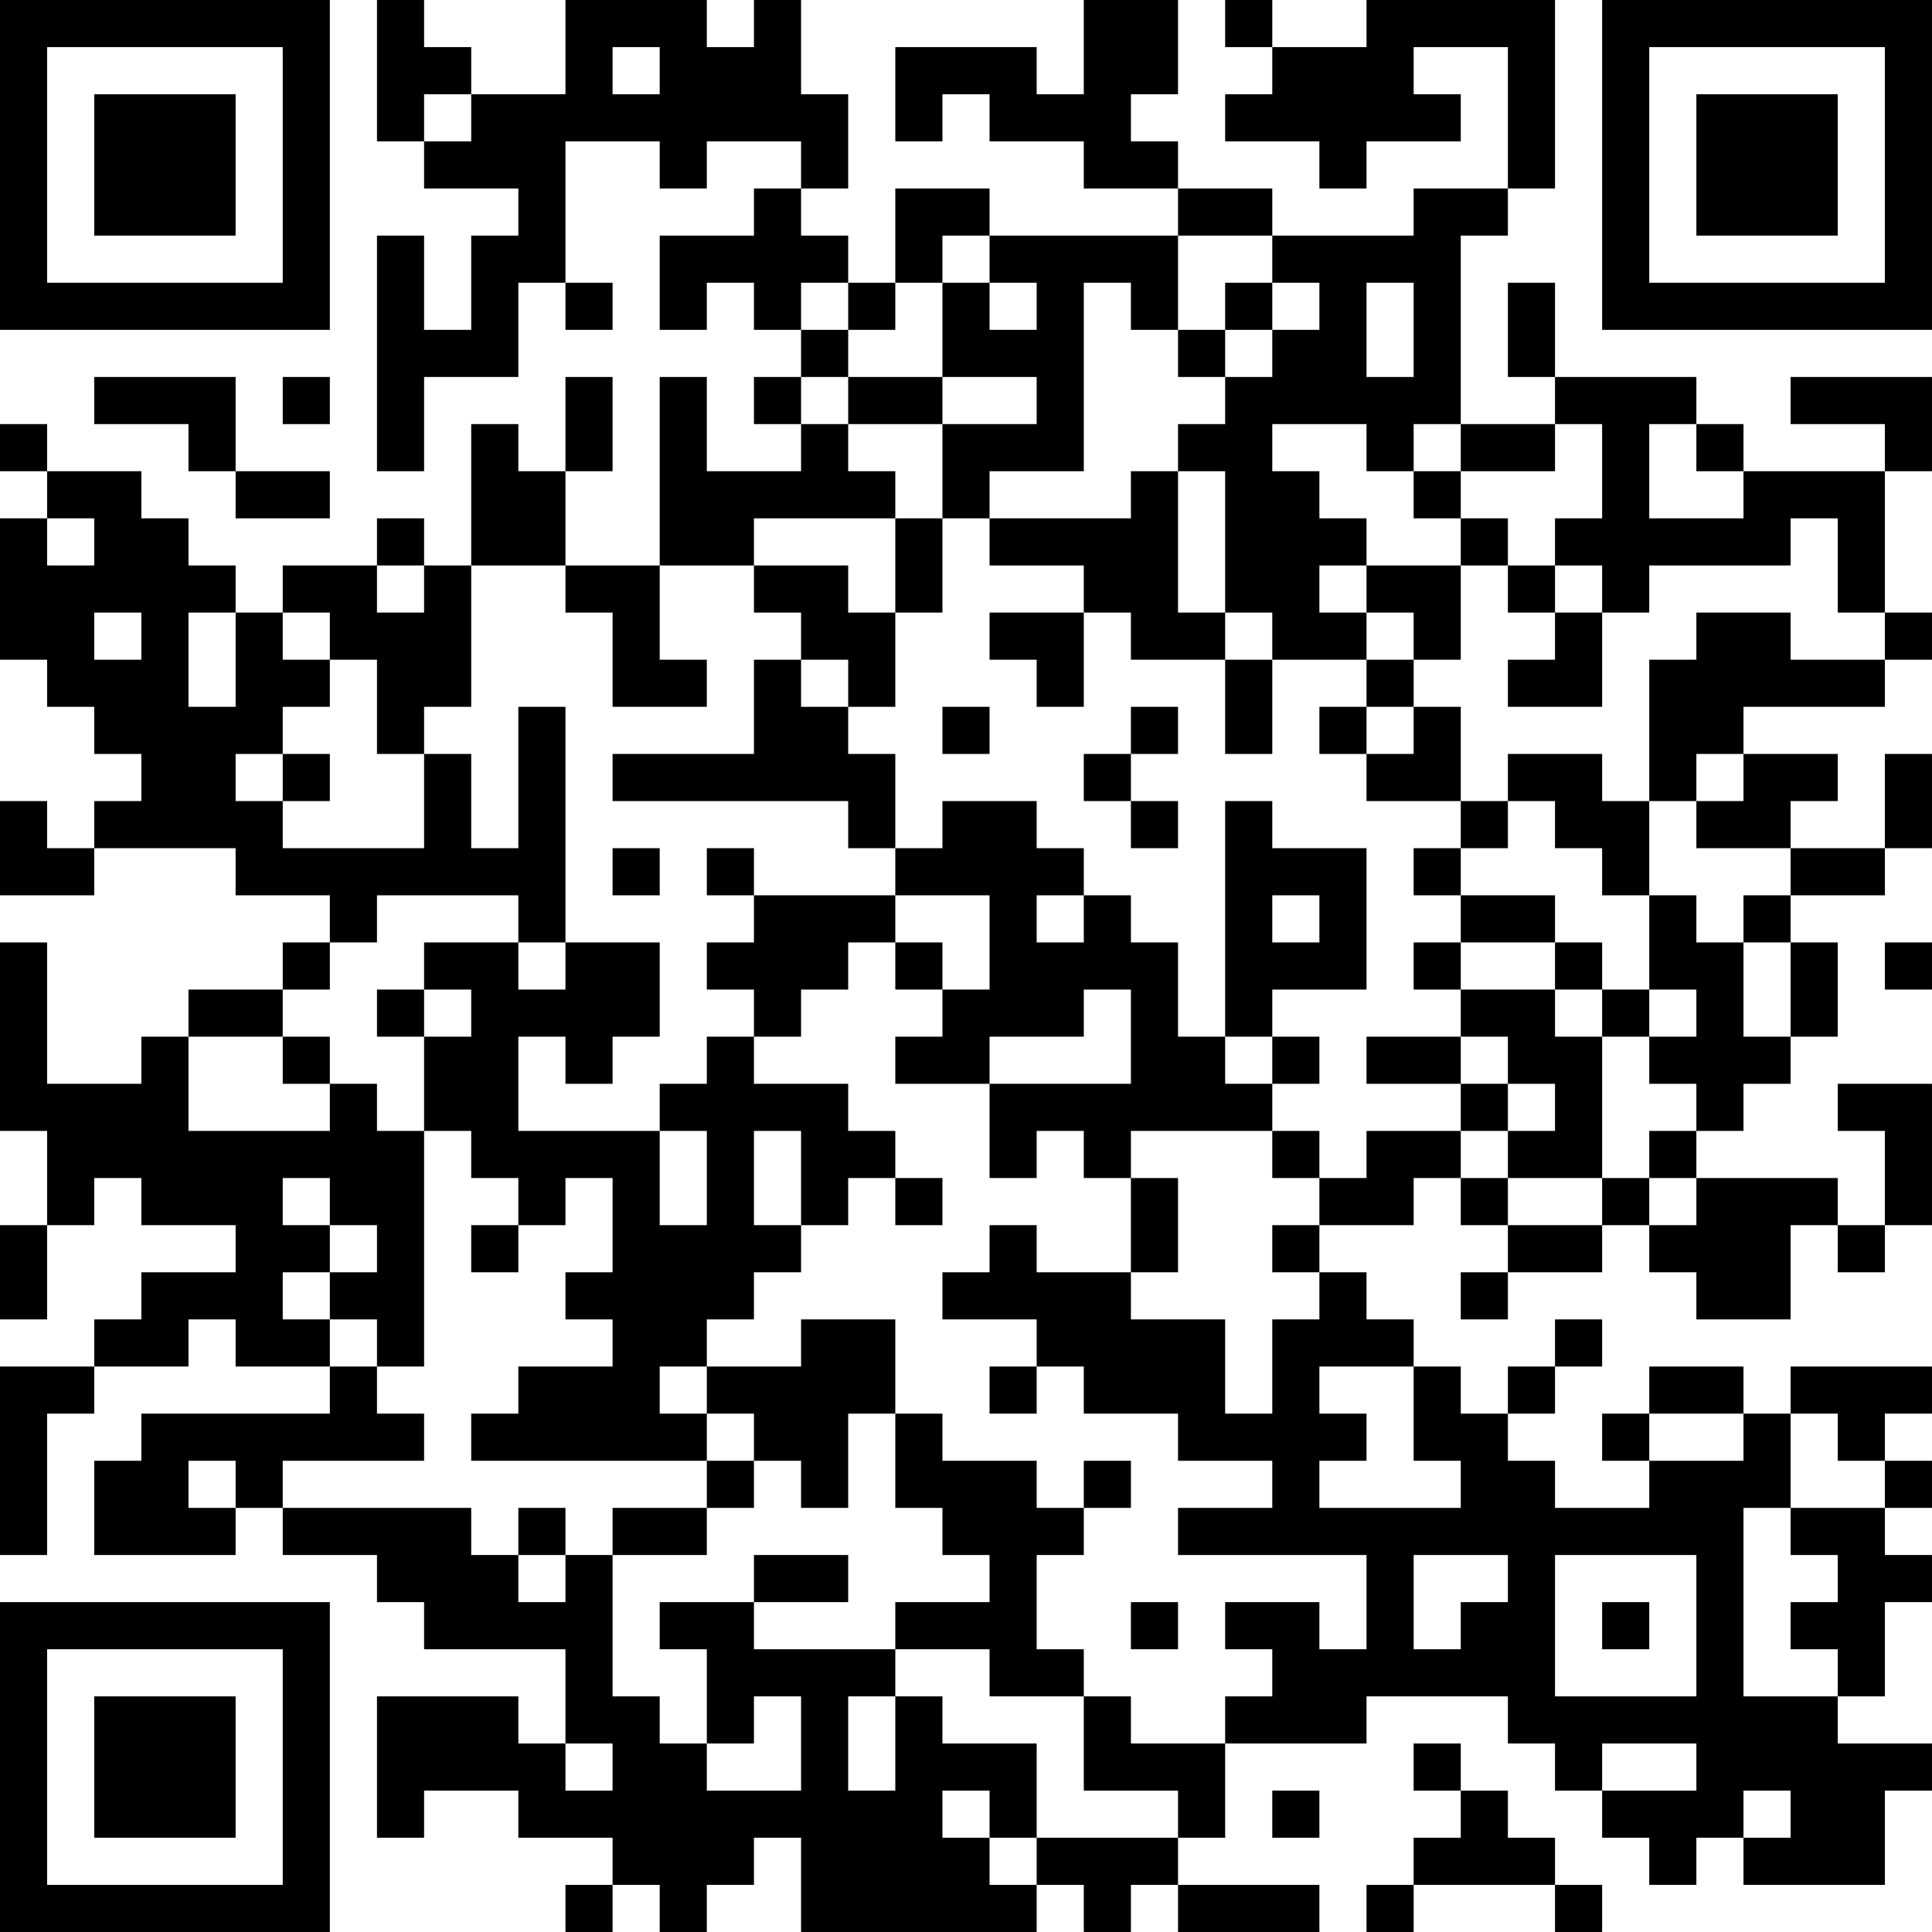 <?xml version="1.0" encoding="UTF-8"?>
<svg xmlns="http://www.w3.org/2000/svg" version="1.1" width="200" height="200" viewBox="0 0 200 200"><rect x="0" y="0" width="200" height="200" fill="#ffffff"/><g transform="scale(4.878)"><g transform="translate(0,0)"><path fill-rule="evenodd" d="M8 0L8 3L9 3L9 4L11 4L11 5L10 5L10 7L9 7L9 5L8 5L8 10L9 10L9 8L11 8L11 6L12 6L12 7L13 7L13 6L12 6L12 3L14 3L14 4L15 4L15 3L17 3L17 4L16 4L16 5L14 5L14 7L15 7L15 6L16 6L16 7L17 7L17 8L16 8L16 9L17 9L17 10L15 10L15 8L14 8L14 12L12 12L12 10L13 10L13 8L12 8L12 10L11 10L11 9L10 9L10 12L9 12L9 11L8 11L8 12L6 12L6 13L5 13L5 12L4 12L4 11L3 11L3 10L1 10L1 9L0 9L0 10L1 10L1 11L0 11L0 14L1 14L1 15L2 15L2 16L3 16L3 17L2 17L2 18L1 18L1 17L0 17L0 19L2 19L2 18L5 18L5 19L7 19L7 20L6 20L6 21L4 21L4 22L3 22L3 23L1 23L1 20L0 20L0 24L1 24L1 26L0 26L0 28L1 28L1 26L2 26L2 25L3 25L3 26L5 26L5 27L3 27L3 28L2 28L2 29L0 29L0 33L1 33L1 30L2 30L2 29L4 29L4 28L5 28L5 29L7 29L7 30L3 30L3 31L2 31L2 33L5 33L5 32L6 32L6 33L8 33L8 34L9 34L9 35L12 35L12 37L11 37L11 36L8 36L8 39L9 39L9 38L11 38L11 39L13 39L13 40L12 40L12 41L13 41L13 40L14 40L14 41L15 41L15 40L16 40L16 39L17 39L17 41L22 41L22 40L23 40L23 41L24 41L24 40L25 40L25 41L28 41L28 40L25 40L25 39L26 39L26 37L29 37L29 36L32 36L32 37L33 37L33 38L34 38L34 39L35 39L35 40L36 40L36 39L37 39L37 40L40 40L40 38L41 38L41 37L39 37L39 36L40 36L40 34L41 34L41 33L40 33L40 32L41 32L41 31L40 31L40 30L41 30L41 29L38 29L38 30L37 30L37 29L35 29L35 30L34 30L34 31L35 31L35 32L33 32L33 31L32 31L32 30L33 30L33 29L34 29L34 28L33 28L33 29L32 29L32 30L31 30L31 29L30 29L30 28L29 28L29 27L28 27L28 26L30 26L30 25L31 25L31 26L32 26L32 27L31 27L31 28L32 28L32 27L34 27L34 26L35 26L35 27L36 27L36 28L38 28L38 26L39 26L39 27L40 27L40 26L41 26L41 23L39 23L39 24L40 24L40 26L39 26L39 25L36 25L36 24L37 24L37 23L38 23L38 22L39 22L39 20L38 20L38 19L40 19L40 18L41 18L41 16L40 16L40 18L38 18L38 17L39 17L39 16L37 16L37 15L40 15L40 14L41 14L41 13L40 13L40 10L41 10L41 8L38 8L38 9L40 9L40 10L37 10L37 9L36 9L36 8L33 8L33 6L32 6L32 8L33 8L33 9L31 9L31 5L32 5L32 4L33 4L33 0L29 0L29 1L27 1L27 0L26 0L26 1L27 1L27 2L26 2L26 3L28 3L28 4L29 4L29 3L31 3L31 2L30 2L30 1L32 1L32 4L30 4L30 5L27 5L27 4L25 4L25 3L24 3L24 2L25 2L25 0L23 0L23 2L22 2L22 1L19 1L19 3L20 3L20 2L21 2L21 3L23 3L23 4L25 4L25 5L21 5L21 4L19 4L19 6L18 6L18 5L17 5L17 4L18 4L18 2L17 2L17 0L16 0L16 1L15 1L15 0L12 0L12 2L10 2L10 1L9 1L9 0ZM13 1L13 2L14 2L14 1ZM9 2L9 3L10 3L10 2ZM20 5L20 6L19 6L19 7L18 7L18 6L17 6L17 7L18 7L18 8L17 8L17 9L18 9L18 10L19 10L19 11L16 11L16 12L14 12L14 14L15 14L15 15L13 15L13 13L12 13L12 12L10 12L10 15L9 15L9 16L8 16L8 14L7 14L7 13L6 13L6 14L7 14L7 15L6 15L6 16L5 16L5 17L6 17L6 18L9 18L9 16L10 16L10 18L11 18L11 15L12 15L12 20L11 20L11 19L8 19L8 20L7 20L7 21L6 21L6 22L4 22L4 24L7 24L7 23L8 23L8 24L9 24L9 29L8 29L8 28L7 28L7 27L8 27L8 26L7 26L7 25L6 25L6 26L7 26L7 27L6 27L6 28L7 28L7 29L8 29L8 30L9 30L9 31L6 31L6 32L10 32L10 33L11 33L11 34L12 34L12 33L13 33L13 36L14 36L14 37L15 37L15 38L17 38L17 36L16 36L16 37L15 37L15 35L14 35L14 34L16 34L16 35L19 35L19 36L18 36L18 38L19 38L19 36L20 36L20 37L22 37L22 39L21 39L21 38L20 38L20 39L21 39L21 40L22 40L22 39L25 39L25 38L23 38L23 36L24 36L24 37L26 37L26 36L27 36L27 35L26 35L26 34L28 34L28 35L29 35L29 33L25 33L25 32L27 32L27 31L25 31L25 30L23 30L23 29L22 29L22 28L20 28L20 27L21 27L21 26L22 26L22 27L24 27L24 28L26 28L26 30L27 30L27 28L28 28L28 27L27 27L27 26L28 26L28 25L29 25L29 24L31 24L31 25L32 25L32 26L34 26L34 25L35 25L35 26L36 26L36 25L35 25L35 24L36 24L36 23L35 23L35 22L36 22L36 21L35 21L35 19L36 19L36 20L37 20L37 22L38 22L38 20L37 20L37 19L38 19L38 18L36 18L36 17L37 17L37 16L36 16L36 17L35 17L35 14L36 14L36 13L38 13L38 14L40 14L40 13L39 13L39 11L38 11L38 12L35 12L35 13L34 13L34 12L33 12L33 11L34 11L34 9L33 9L33 10L31 10L31 9L30 9L30 10L29 10L29 9L27 9L27 10L28 10L28 11L29 11L29 12L28 12L28 13L29 13L29 14L27 14L27 13L26 13L26 10L25 10L25 9L26 9L26 8L27 8L27 7L28 7L28 6L27 6L27 5L25 5L25 7L24 7L24 6L23 6L23 10L21 10L21 11L20 11L20 9L22 9L22 8L20 8L20 6L21 6L21 7L22 7L22 6L21 6L21 5ZM26 6L26 7L25 7L25 8L26 8L26 7L27 7L27 6ZM29 6L29 8L30 8L30 6ZM2 8L2 9L4 9L4 10L5 10L5 11L7 11L7 10L5 10L5 8ZM6 8L6 9L7 9L7 8ZM18 8L18 9L20 9L20 8ZM35 9L35 11L37 11L37 10L36 10L36 9ZM24 10L24 11L21 11L21 12L23 12L23 13L21 13L21 14L22 14L22 15L23 15L23 13L24 13L24 14L26 14L26 16L27 16L27 14L26 14L26 13L25 13L25 10ZM30 10L30 11L31 11L31 12L29 12L29 13L30 13L30 14L29 14L29 15L28 15L28 16L29 16L29 17L31 17L31 18L30 18L30 19L31 19L31 20L30 20L30 21L31 21L31 22L29 22L29 23L31 23L31 24L32 24L32 25L34 25L34 22L35 22L35 21L34 21L34 20L33 20L33 19L31 19L31 18L32 18L32 17L33 17L33 18L34 18L34 19L35 19L35 17L34 17L34 16L32 16L32 17L31 17L31 15L30 15L30 14L31 14L31 12L32 12L32 13L33 13L33 14L32 14L32 15L34 15L34 13L33 13L33 12L32 12L32 11L31 11L31 10ZM1 11L1 12L2 12L2 11ZM19 11L19 13L18 13L18 12L16 12L16 13L17 13L17 14L16 14L16 16L13 16L13 17L18 17L18 18L19 18L19 19L16 19L16 18L15 18L15 19L16 19L16 20L15 20L15 21L16 21L16 22L15 22L15 23L14 23L14 24L11 24L11 22L12 22L12 23L13 23L13 22L14 22L14 20L12 20L12 21L11 21L11 20L9 20L9 21L8 21L8 22L9 22L9 24L10 24L10 25L11 25L11 26L10 26L10 27L11 27L11 26L12 26L12 25L13 25L13 27L12 27L12 28L13 28L13 29L11 29L11 30L10 30L10 31L15 31L15 32L13 32L13 33L15 33L15 32L16 32L16 31L17 31L17 32L18 32L18 30L19 30L19 32L20 32L20 33L21 33L21 34L19 34L19 35L21 35L21 36L23 36L23 35L22 35L22 33L23 33L23 32L24 32L24 31L23 31L23 32L22 32L22 31L20 31L20 30L19 30L19 28L17 28L17 29L15 29L15 28L16 28L16 27L17 27L17 26L18 26L18 25L19 25L19 26L20 26L20 25L19 25L19 24L18 24L18 23L16 23L16 22L17 22L17 21L18 21L18 20L19 20L19 21L20 21L20 22L19 22L19 23L21 23L21 25L22 25L22 24L23 24L23 25L24 25L24 27L25 27L25 25L24 25L24 24L27 24L27 25L28 25L28 24L27 24L27 23L28 23L28 22L27 22L27 21L29 21L29 18L27 18L27 17L26 17L26 22L25 22L25 20L24 20L24 19L23 19L23 18L22 18L22 17L20 17L20 18L19 18L19 16L18 16L18 15L19 15L19 13L20 13L20 11ZM8 12L8 13L9 13L9 12ZM2 13L2 14L3 14L3 13ZM4 13L4 15L5 15L5 13ZM17 14L17 15L18 15L18 14ZM20 15L20 16L21 16L21 15ZM24 15L24 16L23 16L23 17L24 17L24 18L25 18L25 17L24 17L24 16L25 16L25 15ZM29 15L29 16L30 16L30 15ZM6 16L6 17L7 17L7 16ZM13 18L13 19L14 19L14 18ZM19 19L19 20L20 20L20 21L21 21L21 19ZM22 19L22 20L23 20L23 19ZM27 19L27 20L28 20L28 19ZM31 20L31 21L33 21L33 22L34 22L34 21L33 21L33 20ZM40 20L40 21L41 21L41 20ZM9 21L9 22L10 22L10 21ZM23 21L23 22L21 22L21 23L24 23L24 21ZM6 22L6 23L7 23L7 22ZM26 22L26 23L27 23L27 22ZM31 22L31 23L32 23L32 24L33 24L33 23L32 23L32 22ZM14 24L14 26L15 26L15 24ZM16 24L16 26L17 26L17 24ZM14 29L14 30L15 30L15 31L16 31L16 30L15 30L15 29ZM21 29L21 30L22 30L22 29ZM28 29L28 30L29 30L29 31L28 31L28 32L31 32L31 31L30 31L30 29ZM35 30L35 31L37 31L37 30ZM38 30L38 32L37 32L37 36L39 36L39 35L38 35L38 34L39 34L39 33L38 33L38 32L40 32L40 31L39 31L39 30ZM4 31L4 32L5 32L5 31ZM11 32L11 33L12 33L12 32ZM16 33L16 34L18 34L18 33ZM30 33L30 35L31 35L31 34L32 34L32 33ZM33 33L33 36L36 36L36 33ZM24 34L24 35L25 35L25 34ZM34 34L34 35L35 35L35 34ZM12 37L12 38L13 38L13 37ZM30 37L30 38L31 38L31 39L30 39L30 40L29 40L29 41L30 41L30 40L33 40L33 41L34 41L34 40L33 40L33 39L32 39L32 38L31 38L31 37ZM34 37L34 38L36 38L36 37ZM27 38L27 39L28 39L28 38ZM37 38L37 39L38 39L38 38ZM0 0L0 7L7 7L7 0ZM1 1L1 6L6 6L6 1ZM2 2L2 5L5 5L5 2ZM34 0L34 7L41 7L41 0ZM35 1L35 6L40 6L40 1ZM36 2L36 5L39 5L39 2ZM0 34L0 41L7 41L7 34ZM1 35L1 40L6 40L6 35ZM2 36L2 39L5 39L5 36Z" fill="#000000"/></g></g></svg>

